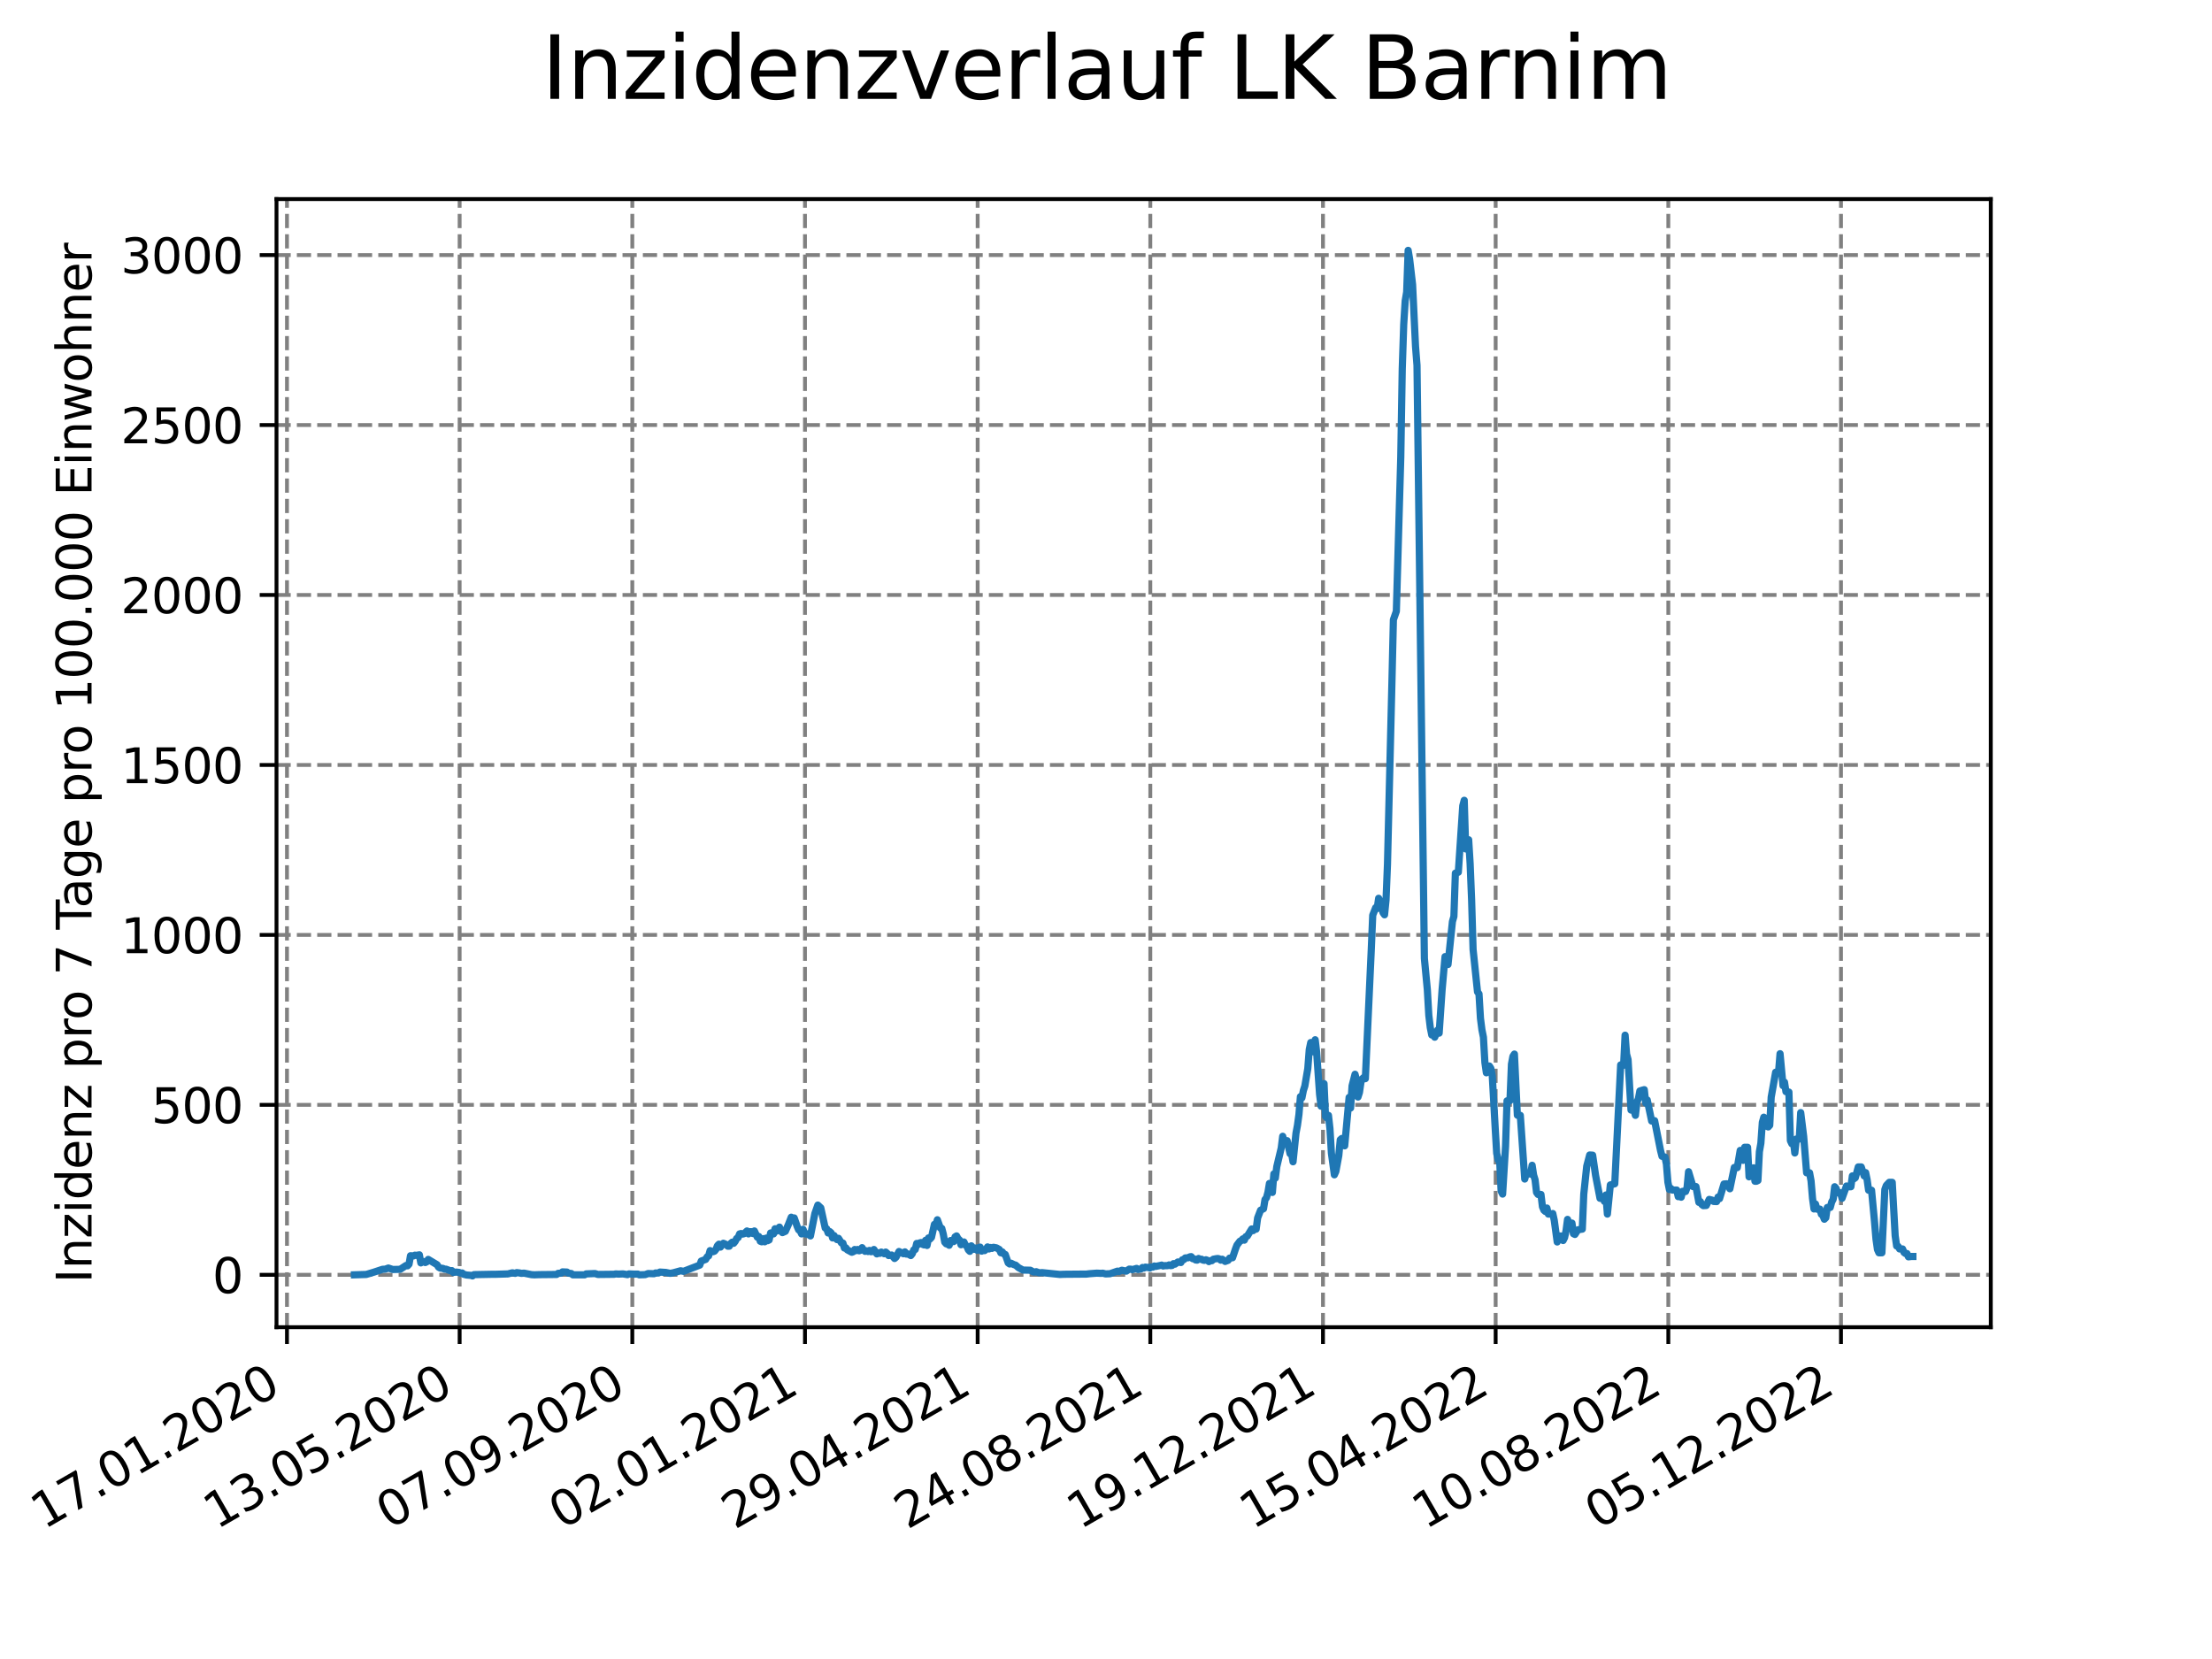 <?xml version="1.0" encoding="utf-8" standalone="no"?>
<!DOCTYPE svg PUBLIC "-//W3C//DTD SVG 1.1//EN"
  "http://www.w3.org/Graphics/SVG/1.1/DTD/svg11.dtd">
<svg xmlns:xlink="http://www.w3.org/1999/xlink" width="460.8pt" height="345.6pt" viewBox="0 0 460.8 345.6" xmlns="http://www.w3.org/2000/svg" version="1.1">
 <defs>
  <style type="text/css">*{stroke-linejoin: round; stroke-linecap: butt}</style>
 </defs>
 <g id="figure_1">
  <g id="patch_1">
   <path d="M 0 345.6 
L 460.8 345.6 
L 460.8 0 
L 0 0 
z
" style="fill: #ffffff"/>
  </g>
  <g id="axes_1">
   <g id="patch_2">
    <path d="M 57.6 276.48 
L 414.72 276.48 
L 414.72 41.472 
L 57.6 41.472 
z
" style="fill: #ffffff"/>
   </g>
   <g id="matplotlib.axis_1">
    <g id="xtick_1">
     <g id="line2d_1">
      <path d="M 59.78 276.48 
L 59.78 41.472 
" clip-path="url(#p4492b523bf)" style="fill: none; stroke-dasharray: 2.96,1.28; stroke-dashoffset: 0; stroke: #808080; stroke-width: 0.8"/>
     </g>
     <g id="line2d_2">
      <defs>
       <path id="m8440c1ed48" d="M 0 0 
L 0 3.5 
" style="stroke: #000000; stroke-width: 0.8"/>
      </defs>
      <g>
       <use xlink:href="#m8440c1ed48" x="59.78" y="276.48" style="stroke: #000000; stroke-width: 0.8"/>
      </g>
     </g>
     <g id="text_1">
      <!-- 17.01.2020 -->
      <g transform="translate(9.155 318.689) rotate(-30) scale(0.1 -0.1)">
       <defs>
        <path id="DejaVuSans-31" d="M 794 531 
L 1825 531 
L 1825 4091 
L 703 3866 
L 703 4441 
L 1819 4666 
L 2450 4666 
L 2450 531 
L 3481 531 
L 3481 0 
L 794 0 
L 794 531 
z
" transform="scale(0.016)"/>
        <path id="DejaVuSans-37" d="M 525 4666 
L 3525 4666 
L 3525 4397 
L 1831 0 
L 1172 0 
L 2766 4134 
L 525 4134 
L 525 4666 
z
" transform="scale(0.016)"/>
        <path id="DejaVuSans-2e" d="M 684 794 
L 1344 794 
L 1344 0 
L 684 0 
L 684 794 
z
" transform="scale(0.016)"/>
        <path id="DejaVuSans-30" d="M 2034 4250 
Q 1547 4250 1301 3770 
Q 1056 3291 1056 2328 
Q 1056 1369 1301 889 
Q 1547 409 2034 409 
Q 2525 409 2770 889 
Q 3016 1369 3016 2328 
Q 3016 3291 2770 3770 
Q 2525 4250 2034 4250 
z
M 2034 4750 
Q 2819 4750 3233 4129 
Q 3647 3509 3647 2328 
Q 3647 1150 3233 529 
Q 2819 -91 2034 -91 
Q 1250 -91 836 529 
Q 422 1150 422 2328 
Q 422 3509 836 4129 
Q 1250 4750 2034 4750 
z
" transform="scale(0.016)"/>
        <path id="DejaVuSans-32" d="M 1228 531 
L 3431 531 
L 3431 0 
L 469 0 
L 469 531 
Q 828 903 1448 1529 
Q 2069 2156 2228 2338 
Q 2531 2678 2651 2914 
Q 2772 3150 2772 3378 
Q 2772 3750 2511 3984 
Q 2250 4219 1831 4219 
Q 1534 4219 1204 4116 
Q 875 4013 500 3803 
L 500 4441 
Q 881 4594 1212 4672 
Q 1544 4750 1819 4750 
Q 2544 4750 2975 4387 
Q 3406 4025 3406 3419 
Q 3406 3131 3298 2873 
Q 3191 2616 2906 2266 
Q 2828 2175 2409 1742 
Q 1991 1309 1228 531 
z
" transform="scale(0.016)"/>
       </defs>
       <use xlink:href="#DejaVuSans-31"/>
       <use xlink:href="#DejaVuSans-37" x="63.623"/>
       <use xlink:href="#DejaVuSans-2e" x="127.246"/>
       <use xlink:href="#DejaVuSans-30" x="159.033"/>
       <use xlink:href="#DejaVuSans-31" x="222.656"/>
       <use xlink:href="#DejaVuSans-2e" x="286.279"/>
       <use xlink:href="#DejaVuSans-32" x="318.066"/>
       <use xlink:href="#DejaVuSans-30" x="381.689"/>
       <use xlink:href="#DejaVuSans-32" x="445.312"/>
       <use xlink:href="#DejaVuSans-30" x="508.936"/>
      </g>
     </g>
    </g>
    <g id="xtick_2">
     <g id="line2d_3">
      <path d="M 95.75 276.48 
L 95.75 41.472 
" clip-path="url(#p4492b523bf)" style="fill: none; stroke-dasharray: 2.96,1.28; stroke-dashoffset: 0; stroke: #808080; stroke-width: 0.8"/>
     </g>
     <g id="line2d_4">
      <g>
       <use xlink:href="#m8440c1ed48" x="95.75" y="276.48" style="stroke: #000000; stroke-width: 0.8"/>
      </g>
     </g>
     <g id="text_2">
      <!-- 13.05.2020 -->
      <g transform="translate(45.125 318.689) rotate(-30) scale(0.1 -0.1)">
       <defs>
        <path id="DejaVuSans-33" d="M 2597 2516 
Q 3050 2419 3304 2112 
Q 3559 1806 3559 1356 
Q 3559 666 3084 287 
Q 2609 -91 1734 -91 
Q 1441 -91 1130 -33 
Q 819 25 488 141 
L 488 750 
Q 750 597 1062 519 
Q 1375 441 1716 441 
Q 2309 441 2620 675 
Q 2931 909 2931 1356 
Q 2931 1769 2642 2001 
Q 2353 2234 1838 2234 
L 1294 2234 
L 1294 2753 
L 1863 2753 
Q 2328 2753 2575 2939 
Q 2822 3125 2822 3475 
Q 2822 3834 2567 4026 
Q 2313 4219 1838 4219 
Q 1578 4219 1281 4162 
Q 984 4106 628 3988 
L 628 4550 
Q 988 4650 1302 4700 
Q 1616 4750 1894 4750 
Q 2613 4750 3031 4423 
Q 3450 4097 3450 3541 
Q 3450 3153 3228 2886 
Q 3006 2619 2597 2516 
z
" transform="scale(0.016)"/>
        <path id="DejaVuSans-35" d="M 691 4666 
L 3169 4666 
L 3169 4134 
L 1269 4134 
L 1269 2991 
Q 1406 3038 1543 3061 
Q 1681 3084 1819 3084 
Q 2600 3084 3056 2656 
Q 3513 2228 3513 1497 
Q 3513 744 3044 326 
Q 2575 -91 1722 -91 
Q 1428 -91 1123 -41 
Q 819 9 494 109 
L 494 744 
Q 775 591 1075 516 
Q 1375 441 1709 441 
Q 2250 441 2565 725 
Q 2881 1009 2881 1497 
Q 2881 1984 2565 2268 
Q 2250 2553 1709 2553 
Q 1456 2553 1204 2497 
Q 953 2441 691 2322 
L 691 4666 
z
" transform="scale(0.016)"/>
       </defs>
       <use xlink:href="#DejaVuSans-31"/>
       <use xlink:href="#DejaVuSans-33" x="63.623"/>
       <use xlink:href="#DejaVuSans-2e" x="127.246"/>
       <use xlink:href="#DejaVuSans-30" x="159.033"/>
       <use xlink:href="#DejaVuSans-35" x="222.656"/>
       <use xlink:href="#DejaVuSans-2e" x="286.279"/>
       <use xlink:href="#DejaVuSans-32" x="318.066"/>
       <use xlink:href="#DejaVuSans-30" x="381.689"/>
       <use xlink:href="#DejaVuSans-32" x="445.312"/>
       <use xlink:href="#DejaVuSans-30" x="508.936"/>
      </g>
     </g>
    </g>
    <g id="xtick_3">
     <g id="line2d_5">
      <path d="M 131.721 276.48 
L 131.721 41.472 
" clip-path="url(#p4492b523bf)" style="fill: none; stroke-dasharray: 2.96,1.28; stroke-dashoffset: 0; stroke: #808080; stroke-width: 0.8"/>
     </g>
     <g id="line2d_6">
      <g>
       <use xlink:href="#m8440c1ed48" x="131.721" y="276.48" style="stroke: #000000; stroke-width: 0.8"/>
      </g>
     </g>
     <g id="text_3">
      <!-- 07.09.2020 -->
      <g transform="translate(81.096 318.689) rotate(-30) scale(0.1 -0.1)">
       <defs>
        <path id="DejaVuSans-39" d="M 703 97 
L 703 672 
Q 941 559 1184 500 
Q 1428 441 1663 441 
Q 2288 441 2617 861 
Q 2947 1281 2994 2138 
Q 2813 1869 2534 1725 
Q 2256 1581 1919 1581 
Q 1219 1581 811 2004 
Q 403 2428 403 3163 
Q 403 3881 828 4315 
Q 1253 4750 1959 4750 
Q 2769 4750 3195 4129 
Q 3622 3509 3622 2328 
Q 3622 1225 3098 567 
Q 2575 -91 1691 -91 
Q 1453 -91 1209 -44 
Q 966 3 703 97 
z
M 1959 2075 
Q 2384 2075 2632 2365 
Q 2881 2656 2881 3163 
Q 2881 3666 2632 3958 
Q 2384 4250 1959 4250 
Q 1534 4250 1286 3958 
Q 1038 3666 1038 3163 
Q 1038 2656 1286 2365 
Q 1534 2075 1959 2075 
z
" transform="scale(0.016)"/>
       </defs>
       <use xlink:href="#DejaVuSans-30"/>
       <use xlink:href="#DejaVuSans-37" x="63.623"/>
       <use xlink:href="#DejaVuSans-2e" x="127.246"/>
       <use xlink:href="#DejaVuSans-30" x="159.033"/>
       <use xlink:href="#DejaVuSans-39" x="222.656"/>
       <use xlink:href="#DejaVuSans-2e" x="286.279"/>
       <use xlink:href="#DejaVuSans-32" x="318.066"/>
       <use xlink:href="#DejaVuSans-30" x="381.689"/>
       <use xlink:href="#DejaVuSans-32" x="445.312"/>
       <use xlink:href="#DejaVuSans-30" x="508.936"/>
      </g>
     </g>
    </g>
    <g id="xtick_4">
     <g id="line2d_7">
      <path d="M 167.691 276.48 
L 167.691 41.472 
" clip-path="url(#p4492b523bf)" style="fill: none; stroke-dasharray: 2.96,1.28; stroke-dashoffset: 0; stroke: #808080; stroke-width: 0.8"/>
     </g>
     <g id="line2d_8">
      <g>
       <use xlink:href="#m8440c1ed48" x="167.691" y="276.48" style="stroke: #000000; stroke-width: 0.8"/>
      </g>
     </g>
     <g id="text_4">
      <!-- 02.01.2021 -->
      <g transform="translate(117.066 318.689) rotate(-30) scale(0.1 -0.1)">
       <use xlink:href="#DejaVuSans-30"/>
       <use xlink:href="#DejaVuSans-32" x="63.623"/>
       <use xlink:href="#DejaVuSans-2e" x="127.246"/>
       <use xlink:href="#DejaVuSans-30" x="159.033"/>
       <use xlink:href="#DejaVuSans-31" x="222.656"/>
       <use xlink:href="#DejaVuSans-2e" x="286.279"/>
       <use xlink:href="#DejaVuSans-32" x="318.066"/>
       <use xlink:href="#DejaVuSans-30" x="381.689"/>
       <use xlink:href="#DejaVuSans-32" x="445.312"/>
       <use xlink:href="#DejaVuSans-31" x="508.936"/>
      </g>
     </g>
    </g>
    <g id="xtick_5">
     <g id="line2d_9">
      <path d="M 203.661 276.48 
L 203.661 41.472 
" clip-path="url(#p4492b523bf)" style="fill: none; stroke-dasharray: 2.96,1.28; stroke-dashoffset: 0; stroke: #808080; stroke-width: 0.8"/>
     </g>
     <g id="line2d_10">
      <g>
       <use xlink:href="#m8440c1ed48" x="203.661" y="276.48" style="stroke: #000000; stroke-width: 0.8"/>
      </g>
     </g>
     <g id="text_5">
      <!-- 29.04.2021 -->
      <g transform="translate(153.036 318.689) rotate(-30) scale(0.1 -0.1)">
       <defs>
        <path id="DejaVuSans-34" d="M 2419 4116 
L 825 1625 
L 2419 1625 
L 2419 4116 
z
M 2253 4666 
L 3047 4666 
L 3047 1625 
L 3713 1625 
L 3713 1100 
L 3047 1100 
L 3047 0 
L 2419 0 
L 2419 1100 
L 313 1100 
L 313 1709 
L 2253 4666 
z
" transform="scale(0.016)"/>
       </defs>
       <use xlink:href="#DejaVuSans-32"/>
       <use xlink:href="#DejaVuSans-39" x="63.623"/>
       <use xlink:href="#DejaVuSans-2e" x="127.246"/>
       <use xlink:href="#DejaVuSans-30" x="159.033"/>
       <use xlink:href="#DejaVuSans-34" x="222.656"/>
       <use xlink:href="#DejaVuSans-2e" x="286.279"/>
       <use xlink:href="#DejaVuSans-32" x="318.066"/>
       <use xlink:href="#DejaVuSans-30" x="381.689"/>
       <use xlink:href="#DejaVuSans-32" x="445.312"/>
       <use xlink:href="#DejaVuSans-31" x="508.936"/>
      </g>
     </g>
    </g>
    <g id="xtick_6">
     <g id="line2d_11">
      <path d="M 239.631 276.48 
L 239.631 41.472 
" clip-path="url(#p4492b523bf)" style="fill: none; stroke-dasharray: 2.96,1.28; stroke-dashoffset: 0; stroke: #808080; stroke-width: 0.8"/>
     </g>
     <g id="line2d_12">
      <g>
       <use xlink:href="#m8440c1ed48" x="239.631" y="276.48" style="stroke: #000000; stroke-width: 0.8"/>
      </g>
     </g>
     <g id="text_6">
      <!-- 24.08.2021 -->
      <g transform="translate(189.006 318.689) rotate(-30) scale(0.1 -0.1)">
       <defs>
        <path id="DejaVuSans-38" d="M 2034 2216 
Q 1584 2216 1326 1975 
Q 1069 1734 1069 1313 
Q 1069 891 1326 650 
Q 1584 409 2034 409 
Q 2484 409 2743 651 
Q 3003 894 3003 1313 
Q 3003 1734 2745 1975 
Q 2488 2216 2034 2216 
z
M 1403 2484 
Q 997 2584 770 2862 
Q 544 3141 544 3541 
Q 544 4100 942 4425 
Q 1341 4750 2034 4750 
Q 2731 4750 3128 4425 
Q 3525 4100 3525 3541 
Q 3525 3141 3298 2862 
Q 3072 2584 2669 2484 
Q 3125 2378 3379 2068 
Q 3634 1759 3634 1313 
Q 3634 634 3220 271 
Q 2806 -91 2034 -91 
Q 1263 -91 848 271 
Q 434 634 434 1313 
Q 434 1759 690 2068 
Q 947 2378 1403 2484 
z
M 1172 3481 
Q 1172 3119 1398 2916 
Q 1625 2713 2034 2713 
Q 2441 2713 2670 2916 
Q 2900 3119 2900 3481 
Q 2900 3844 2670 4047 
Q 2441 4250 2034 4250 
Q 1625 4250 1398 4047 
Q 1172 3844 1172 3481 
z
" transform="scale(0.016)"/>
       </defs>
       <use xlink:href="#DejaVuSans-32"/>
       <use xlink:href="#DejaVuSans-34" x="63.623"/>
       <use xlink:href="#DejaVuSans-2e" x="127.246"/>
       <use xlink:href="#DejaVuSans-30" x="159.033"/>
       <use xlink:href="#DejaVuSans-38" x="222.656"/>
       <use xlink:href="#DejaVuSans-2e" x="286.279"/>
       <use xlink:href="#DejaVuSans-32" x="318.066"/>
       <use xlink:href="#DejaVuSans-30" x="381.689"/>
       <use xlink:href="#DejaVuSans-32" x="445.312"/>
       <use xlink:href="#DejaVuSans-31" x="508.936"/>
      </g>
     </g>
    </g>
    <g id="xtick_7">
     <g id="line2d_13">
      <path d="M 275.602 276.48 
L 275.602 41.472 
" clip-path="url(#p4492b523bf)" style="fill: none; stroke-dasharray: 2.96,1.28; stroke-dashoffset: 0; stroke: #808080; stroke-width: 0.8"/>
     </g>
     <g id="line2d_14">
      <g>
       <use xlink:href="#m8440c1ed48" x="275.602" y="276.48" style="stroke: #000000; stroke-width: 0.8"/>
      </g>
     </g>
     <g id="text_7">
      <!-- 19.12.2021 -->
      <g transform="translate(224.977 318.689) rotate(-30) scale(0.1 -0.1)">
       <use xlink:href="#DejaVuSans-31"/>
       <use xlink:href="#DejaVuSans-39" x="63.623"/>
       <use xlink:href="#DejaVuSans-2e" x="127.246"/>
       <use xlink:href="#DejaVuSans-31" x="159.033"/>
       <use xlink:href="#DejaVuSans-32" x="222.656"/>
       <use xlink:href="#DejaVuSans-2e" x="286.279"/>
       <use xlink:href="#DejaVuSans-32" x="318.066"/>
       <use xlink:href="#DejaVuSans-30" x="381.689"/>
       <use xlink:href="#DejaVuSans-32" x="445.312"/>
       <use xlink:href="#DejaVuSans-31" x="508.936"/>
      </g>
     </g>
    </g>
    <g id="xtick_8">
     <g id="line2d_15">
      <path d="M 311.572 276.48 
L 311.572 41.472 
" clip-path="url(#p4492b523bf)" style="fill: none; stroke-dasharray: 2.96,1.28; stroke-dashoffset: 0; stroke: #808080; stroke-width: 0.8"/>
     </g>
     <g id="line2d_16">
      <g>
       <use xlink:href="#m8440c1ed48" x="311.572" y="276.48" style="stroke: #000000; stroke-width: 0.8"/>
      </g>
     </g>
     <g id="text_8">
      <!-- 15.04.2022 -->
      <g transform="translate(260.947 318.689) rotate(-30) scale(0.1 -0.1)">
       <use xlink:href="#DejaVuSans-31"/>
       <use xlink:href="#DejaVuSans-35" x="63.623"/>
       <use xlink:href="#DejaVuSans-2e" x="127.246"/>
       <use xlink:href="#DejaVuSans-30" x="159.033"/>
       <use xlink:href="#DejaVuSans-34" x="222.656"/>
       <use xlink:href="#DejaVuSans-2e" x="286.279"/>
       <use xlink:href="#DejaVuSans-32" x="318.066"/>
       <use xlink:href="#DejaVuSans-30" x="381.689"/>
       <use xlink:href="#DejaVuSans-32" x="445.312"/>
       <use xlink:href="#DejaVuSans-32" x="508.936"/>
      </g>
     </g>
    </g>
    <g id="xtick_9">
     <g id="line2d_17">
      <path d="M 347.542 276.48 
L 347.542 41.472 
" clip-path="url(#p4492b523bf)" style="fill: none; stroke-dasharray: 2.96,1.28; stroke-dashoffset: 0; stroke: #808080; stroke-width: 0.8"/>
     </g>
     <g id="line2d_18">
      <g>
       <use xlink:href="#m8440c1ed48" x="347.542" y="276.48" style="stroke: #000000; stroke-width: 0.8"/>
      </g>
     </g>
     <g id="text_9">
      <!-- 10.08.2022 -->
      <g transform="translate(296.917 318.689) rotate(-30) scale(0.1 -0.1)">
       <use xlink:href="#DejaVuSans-31"/>
       <use xlink:href="#DejaVuSans-30" x="63.623"/>
       <use xlink:href="#DejaVuSans-2e" x="127.246"/>
       <use xlink:href="#DejaVuSans-30" x="159.033"/>
       <use xlink:href="#DejaVuSans-38" x="222.656"/>
       <use xlink:href="#DejaVuSans-2e" x="286.279"/>
       <use xlink:href="#DejaVuSans-32" x="318.066"/>
       <use xlink:href="#DejaVuSans-30" x="381.689"/>
       <use xlink:href="#DejaVuSans-32" x="445.312"/>
       <use xlink:href="#DejaVuSans-32" x="508.936"/>
      </g>
     </g>
    </g>
    <g id="xtick_10">
     <g id="line2d_19">
      <path d="M 383.512 276.48 
L 383.512 41.472 
" clip-path="url(#p4492b523bf)" style="fill: none; stroke-dasharray: 2.96,1.28; stroke-dashoffset: 0; stroke: #808080; stroke-width: 0.8"/>
     </g>
     <g id="line2d_20">
      <g>
       <use xlink:href="#m8440c1ed48" x="383.512" y="276.48" style="stroke: #000000; stroke-width: 0.8"/>
      </g>
     </g>
     <g id="text_10">
      <!-- 05.12.2022 -->
      <g transform="translate(332.887 318.689) rotate(-30) scale(0.1 -0.1)">
       <use xlink:href="#DejaVuSans-30"/>
       <use xlink:href="#DejaVuSans-35" x="63.623"/>
       <use xlink:href="#DejaVuSans-2e" x="127.246"/>
       <use xlink:href="#DejaVuSans-31" x="159.033"/>
       <use xlink:href="#DejaVuSans-32" x="222.656"/>
       <use xlink:href="#DejaVuSans-2e" x="286.279"/>
       <use xlink:href="#DejaVuSans-32" x="318.066"/>
       <use xlink:href="#DejaVuSans-30" x="381.689"/>
       <use xlink:href="#DejaVuSans-32" x="445.312"/>
       <use xlink:href="#DejaVuSans-32" x="508.936"/>
      </g>
     </g>
    </g>
   </g>
   <g id="matplotlib.axis_2">
    <g id="ytick_1">
     <g id="line2d_21">
      <path d="M 57.6 265.568 
L 414.72 265.568 
" clip-path="url(#p4492b523bf)" style="fill: none; stroke-dasharray: 2.96,1.28; stroke-dashoffset: 0; stroke: #808080; stroke-width: 0.8"/>
     </g>
     <g id="line2d_22">
      <defs>
       <path id="m05ff95439f" d="M 0 0 
L -3.5 0 
" style="stroke: #000000; stroke-width: 0.8"/>
      </defs>
      <g>
       <use xlink:href="#m05ff95439f" x="57.6" y="265.568" style="stroke: #000000; stroke-width: 0.8"/>
      </g>
     </g>
     <g id="text_11">
      <!-- 0 -->
      <g transform="translate(44.237 269.368) scale(0.1 -0.1)">
       <use xlink:href="#DejaVuSans-30"/>
      </g>
     </g>
    </g>
    <g id="ytick_2">
     <g id="line2d_23">
      <path d="M 57.6 230.163 
L 414.72 230.163 
" clip-path="url(#p4492b523bf)" style="fill: none; stroke-dasharray: 2.96,1.28; stroke-dashoffset: 0; stroke: #808080; stroke-width: 0.8"/>
     </g>
     <g id="line2d_24">
      <g>
       <use xlink:href="#m05ff95439f" x="57.6" y="230.163" style="stroke: #000000; stroke-width: 0.8"/>
      </g>
     </g>
     <g id="text_12">
      <!-- 500 -->
      <g transform="translate(31.512 233.962) scale(0.1 -0.1)">
       <use xlink:href="#DejaVuSans-35"/>
       <use xlink:href="#DejaVuSans-30" x="63.623"/>
       <use xlink:href="#DejaVuSans-30" x="127.246"/>
      </g>
     </g>
    </g>
    <g id="ytick_3">
     <g id="line2d_25">
      <path d="M 57.6 194.758 
L 414.72 194.758 
" clip-path="url(#p4492b523bf)" style="fill: none; stroke-dasharray: 2.96,1.28; stroke-dashoffset: 0; stroke: #808080; stroke-width: 0.8"/>
     </g>
     <g id="line2d_26">
      <g>
       <use xlink:href="#m05ff95439f" x="57.6" y="194.758" style="stroke: #000000; stroke-width: 0.8"/>
      </g>
     </g>
     <g id="text_13">
      <!-- 1000 -->
      <g transform="translate(25.15 198.557) scale(0.1 -0.1)">
       <use xlink:href="#DejaVuSans-31"/>
       <use xlink:href="#DejaVuSans-30" x="63.623"/>
       <use xlink:href="#DejaVuSans-30" x="127.246"/>
       <use xlink:href="#DejaVuSans-30" x="190.869"/>
      </g>
     </g>
    </g>
    <g id="ytick_4">
     <g id="line2d_27">
      <path d="M 57.6 159.352 
L 414.72 159.352 
" clip-path="url(#p4492b523bf)" style="fill: none; stroke-dasharray: 2.96,1.28; stroke-dashoffset: 0; stroke: #808080; stroke-width: 0.8"/>
     </g>
     <g id="line2d_28">
      <g>
       <use xlink:href="#m05ff95439f" x="57.6" y="159.352" style="stroke: #000000; stroke-width: 0.8"/>
      </g>
     </g>
     <g id="text_14">
      <!-- 1500 -->
      <g transform="translate(25.15 163.151) scale(0.1 -0.1)">
       <use xlink:href="#DejaVuSans-31"/>
       <use xlink:href="#DejaVuSans-35" x="63.623"/>
       <use xlink:href="#DejaVuSans-30" x="127.246"/>
       <use xlink:href="#DejaVuSans-30" x="190.869"/>
      </g>
     </g>
    </g>
    <g id="ytick_5">
     <g id="line2d_29">
      <path d="M 57.6 123.947 
L 414.72 123.947 
" clip-path="url(#p4492b523bf)" style="fill: none; stroke-dasharray: 2.96,1.28; stroke-dashoffset: 0; stroke: #808080; stroke-width: 0.8"/>
     </g>
     <g id="line2d_30">
      <g>
       <use xlink:href="#m05ff95439f" x="57.6" y="123.947" style="stroke: #000000; stroke-width: 0.8"/>
      </g>
     </g>
     <g id="text_15">
      <!-- 2000 -->
      <g transform="translate(25.15 127.746) scale(0.1 -0.1)">
       <use xlink:href="#DejaVuSans-32"/>
       <use xlink:href="#DejaVuSans-30" x="63.623"/>
       <use xlink:href="#DejaVuSans-30" x="127.246"/>
       <use xlink:href="#DejaVuSans-30" x="190.869"/>
      </g>
     </g>
    </g>
    <g id="ytick_6">
     <g id="line2d_31">
      <path d="M 57.6 88.541 
L 414.72 88.541 
" clip-path="url(#p4492b523bf)" style="fill: none; stroke-dasharray: 2.96,1.28; stroke-dashoffset: 0; stroke: #808080; stroke-width: 0.8"/>
     </g>
     <g id="line2d_32">
      <g>
       <use xlink:href="#m05ff95439f" x="57.6" y="88.541" style="stroke: #000000; stroke-width: 0.8"/>
      </g>
     </g>
     <g id="text_16">
      <!-- 2500 -->
      <g transform="translate(25.15 92.34) scale(0.1 -0.1)">
       <use xlink:href="#DejaVuSans-32"/>
       <use xlink:href="#DejaVuSans-35" x="63.623"/>
       <use xlink:href="#DejaVuSans-30" x="127.246"/>
       <use xlink:href="#DejaVuSans-30" x="190.869"/>
      </g>
     </g>
    </g>
    <g id="ytick_7">
     <g id="line2d_33">
      <path d="M 57.6 53.136 
L 414.72 53.136 
" clip-path="url(#p4492b523bf)" style="fill: none; stroke-dasharray: 2.96,1.28; stroke-dashoffset: 0; stroke: #808080; stroke-width: 0.8"/>
     </g>
     <g id="line2d_34">
      <g>
       <use xlink:href="#m05ff95439f" x="57.6" y="53.136" style="stroke: #000000; stroke-width: 0.8"/>
      </g>
     </g>
     <g id="text_17">
      <!-- 3000 -->
      <g transform="translate(25.15 56.935) scale(0.1 -0.1)">
       <use xlink:href="#DejaVuSans-33"/>
       <use xlink:href="#DejaVuSans-30" x="63.623"/>
       <use xlink:href="#DejaVuSans-30" x="127.246"/>
       <use xlink:href="#DejaVuSans-30" x="190.869"/>
      </g>
     </g>
    </g>
    <g id="text_18">
     <!-- Inzidenz pro 7 Tage pro 100.000 Einwohner -->
     <g transform="translate(19.07 267.301) rotate(-90) scale(0.1 -0.1)">
      <defs>
       <path id="DejaVuSans-49" d="M 628 4666 
L 1259 4666 
L 1259 0 
L 628 0 
L 628 4666 
z
" transform="scale(0.016)"/>
       <path id="DejaVuSans-6e" d="M 3513 2113 
L 3513 0 
L 2938 0 
L 2938 2094 
Q 2938 2591 2744 2837 
Q 2550 3084 2163 3084 
Q 1697 3084 1428 2787 
Q 1159 2491 1159 1978 
L 1159 0 
L 581 0 
L 581 3500 
L 1159 3500 
L 1159 2956 
Q 1366 3272 1645 3428 
Q 1925 3584 2291 3584 
Q 2894 3584 3203 3211 
Q 3513 2838 3513 2113 
z
" transform="scale(0.016)"/>
       <path id="DejaVuSans-7a" d="M 353 3500 
L 3084 3500 
L 3084 2975 
L 922 459 
L 3084 459 
L 3084 0 
L 275 0 
L 275 525 
L 2438 3041 
L 353 3041 
L 353 3500 
z
" transform="scale(0.016)"/>
       <path id="DejaVuSans-69" d="M 603 3500 
L 1178 3500 
L 1178 0 
L 603 0 
L 603 3500 
z
M 603 4863 
L 1178 4863 
L 1178 4134 
L 603 4134 
L 603 4863 
z
" transform="scale(0.016)"/>
       <path id="DejaVuSans-64" d="M 2906 2969 
L 2906 4863 
L 3481 4863 
L 3481 0 
L 2906 0 
L 2906 525 
Q 2725 213 2448 61 
Q 2172 -91 1784 -91 
Q 1150 -91 751 415 
Q 353 922 353 1747 
Q 353 2572 751 3078 
Q 1150 3584 1784 3584 
Q 2172 3584 2448 3432 
Q 2725 3281 2906 2969 
z
M 947 1747 
Q 947 1113 1208 752 
Q 1469 391 1925 391 
Q 2381 391 2643 752 
Q 2906 1113 2906 1747 
Q 2906 2381 2643 2742 
Q 2381 3103 1925 3103 
Q 1469 3103 1208 2742 
Q 947 2381 947 1747 
z
" transform="scale(0.016)"/>
       <path id="DejaVuSans-65" d="M 3597 1894 
L 3597 1613 
L 953 1613 
Q 991 1019 1311 708 
Q 1631 397 2203 397 
Q 2534 397 2845 478 
Q 3156 559 3463 722 
L 3463 178 
Q 3153 47 2828 -22 
Q 2503 -91 2169 -91 
Q 1331 -91 842 396 
Q 353 884 353 1716 
Q 353 2575 817 3079 
Q 1281 3584 2069 3584 
Q 2775 3584 3186 3129 
Q 3597 2675 3597 1894 
z
M 3022 2063 
Q 3016 2534 2758 2815 
Q 2500 3097 2075 3097 
Q 1594 3097 1305 2825 
Q 1016 2553 972 2059 
L 3022 2063 
z
" transform="scale(0.016)"/>
       <path id="DejaVuSans-20" transform="scale(0.016)"/>
       <path id="DejaVuSans-70" d="M 1159 525 
L 1159 -1331 
L 581 -1331 
L 581 3500 
L 1159 3500 
L 1159 2969 
Q 1341 3281 1617 3432 
Q 1894 3584 2278 3584 
Q 2916 3584 3314 3078 
Q 3713 2572 3713 1747 
Q 3713 922 3314 415 
Q 2916 -91 2278 -91 
Q 1894 -91 1617 61 
Q 1341 213 1159 525 
z
M 3116 1747 
Q 3116 2381 2855 2742 
Q 2594 3103 2138 3103 
Q 1681 3103 1420 2742 
Q 1159 2381 1159 1747 
Q 1159 1113 1420 752 
Q 1681 391 2138 391 
Q 2594 391 2855 752 
Q 3116 1113 3116 1747 
z
" transform="scale(0.016)"/>
       <path id="DejaVuSans-72" d="M 2631 2963 
Q 2534 3019 2420 3045 
Q 2306 3072 2169 3072 
Q 1681 3072 1420 2755 
Q 1159 2438 1159 1844 
L 1159 0 
L 581 0 
L 581 3500 
L 1159 3500 
L 1159 2956 
Q 1341 3275 1631 3429 
Q 1922 3584 2338 3584 
Q 2397 3584 2469 3576 
Q 2541 3569 2628 3553 
L 2631 2963 
z
" transform="scale(0.016)"/>
       <path id="DejaVuSans-6f" d="M 1959 3097 
Q 1497 3097 1228 2736 
Q 959 2375 959 1747 
Q 959 1119 1226 758 
Q 1494 397 1959 397 
Q 2419 397 2687 759 
Q 2956 1122 2956 1747 
Q 2956 2369 2687 2733 
Q 2419 3097 1959 3097 
z
M 1959 3584 
Q 2709 3584 3137 3096 
Q 3566 2609 3566 1747 
Q 3566 888 3137 398 
Q 2709 -91 1959 -91 
Q 1206 -91 779 398 
Q 353 888 353 1747 
Q 353 2609 779 3096 
Q 1206 3584 1959 3584 
z
" transform="scale(0.016)"/>
       <path id="DejaVuSans-54" d="M -19 4666 
L 3928 4666 
L 3928 4134 
L 2272 4134 
L 2272 0 
L 1638 0 
L 1638 4134 
L -19 4134 
L -19 4666 
z
" transform="scale(0.016)"/>
       <path id="DejaVuSans-61" d="M 2194 1759 
Q 1497 1759 1228 1600 
Q 959 1441 959 1056 
Q 959 750 1161 570 
Q 1363 391 1709 391 
Q 2188 391 2477 730 
Q 2766 1069 2766 1631 
L 2766 1759 
L 2194 1759 
z
M 3341 1997 
L 3341 0 
L 2766 0 
L 2766 531 
Q 2569 213 2275 61 
Q 1981 -91 1556 -91 
Q 1019 -91 701 211 
Q 384 513 384 1019 
Q 384 1609 779 1909 
Q 1175 2209 1959 2209 
L 2766 2209 
L 2766 2266 
Q 2766 2663 2505 2880 
Q 2244 3097 1772 3097 
Q 1472 3097 1187 3025 
Q 903 2953 641 2809 
L 641 3341 
Q 956 3463 1253 3523 
Q 1550 3584 1831 3584 
Q 2591 3584 2966 3190 
Q 3341 2797 3341 1997 
z
" transform="scale(0.016)"/>
       <path id="DejaVuSans-67" d="M 2906 1791 
Q 2906 2416 2648 2759 
Q 2391 3103 1925 3103 
Q 1463 3103 1205 2759 
Q 947 2416 947 1791 
Q 947 1169 1205 825 
Q 1463 481 1925 481 
Q 2391 481 2648 825 
Q 2906 1169 2906 1791 
z
M 3481 434 
Q 3481 -459 3084 -895 
Q 2688 -1331 1869 -1331 
Q 1566 -1331 1297 -1286 
Q 1028 -1241 775 -1147 
L 775 -588 
Q 1028 -725 1275 -790 
Q 1522 -856 1778 -856 
Q 2344 -856 2625 -561 
Q 2906 -266 2906 331 
L 2906 616 
Q 2728 306 2450 153 
Q 2172 0 1784 0 
Q 1141 0 747 490 
Q 353 981 353 1791 
Q 353 2603 747 3093 
Q 1141 3584 1784 3584 
Q 2172 3584 2450 3431 
Q 2728 3278 2906 2969 
L 2906 3500 
L 3481 3500 
L 3481 434 
z
" transform="scale(0.016)"/>
       <path id="DejaVuSans-45" d="M 628 4666 
L 3578 4666 
L 3578 4134 
L 1259 4134 
L 1259 2753 
L 3481 2753 
L 3481 2222 
L 1259 2222 
L 1259 531 
L 3634 531 
L 3634 0 
L 628 0 
L 628 4666 
z
" transform="scale(0.016)"/>
       <path id="DejaVuSans-77" d="M 269 3500 
L 844 3500 
L 1563 769 
L 2278 3500 
L 2956 3500 
L 3675 769 
L 4391 3500 
L 4966 3500 
L 4050 0 
L 3372 0 
L 2619 2869 
L 1863 0 
L 1184 0 
L 269 3500 
z
" transform="scale(0.016)"/>
       <path id="DejaVuSans-68" d="M 3513 2113 
L 3513 0 
L 2938 0 
L 2938 2094 
Q 2938 2591 2744 2837 
Q 2550 3084 2163 3084 
Q 1697 3084 1428 2787 
Q 1159 2491 1159 1978 
L 1159 0 
L 581 0 
L 581 4863 
L 1159 4863 
L 1159 2956 
Q 1366 3272 1645 3428 
Q 1925 3584 2291 3584 
Q 2894 3584 3203 3211 
Q 3513 2838 3513 2113 
z
" transform="scale(0.016)"/>
      </defs>
      <use xlink:href="#DejaVuSans-49"/>
      <use xlink:href="#DejaVuSans-6e" x="29.492"/>
      <use xlink:href="#DejaVuSans-7a" x="92.871"/>
      <use xlink:href="#DejaVuSans-69" x="145.361"/>
      <use xlink:href="#DejaVuSans-64" x="173.145"/>
      <use xlink:href="#DejaVuSans-65" x="236.621"/>
      <use xlink:href="#DejaVuSans-6e" x="298.145"/>
      <use xlink:href="#DejaVuSans-7a" x="361.523"/>
      <use xlink:href="#DejaVuSans-20" x="414.014"/>
      <use xlink:href="#DejaVuSans-70" x="445.801"/>
      <use xlink:href="#DejaVuSans-72" x="509.277"/>
      <use xlink:href="#DejaVuSans-6f" x="548.141"/>
      <use xlink:href="#DejaVuSans-20" x="609.322"/>
      <use xlink:href="#DejaVuSans-37" x="641.109"/>
      <use xlink:href="#DejaVuSans-20" x="704.732"/>
      <use xlink:href="#DejaVuSans-54" x="736.52"/>
      <use xlink:href="#DejaVuSans-61" x="781.104"/>
      <use xlink:href="#DejaVuSans-67" x="842.383"/>
      <use xlink:href="#DejaVuSans-65" x="905.859"/>
      <use xlink:href="#DejaVuSans-20" x="967.383"/>
      <use xlink:href="#DejaVuSans-70" x="999.17"/>
      <use xlink:href="#DejaVuSans-72" x="1062.646"/>
      <use xlink:href="#DejaVuSans-6f" x="1101.51"/>
      <use xlink:href="#DejaVuSans-20" x="1162.691"/>
      <use xlink:href="#DejaVuSans-31" x="1194.479"/>
      <use xlink:href="#DejaVuSans-30" x="1258.102"/>
      <use xlink:href="#DejaVuSans-30" x="1321.725"/>
      <use xlink:href="#DejaVuSans-2e" x="1385.348"/>
      <use xlink:href="#DejaVuSans-30" x="1417.135"/>
      <use xlink:href="#DejaVuSans-30" x="1480.758"/>
      <use xlink:href="#DejaVuSans-30" x="1544.381"/>
      <use xlink:href="#DejaVuSans-20" x="1608.004"/>
      <use xlink:href="#DejaVuSans-45" x="1639.791"/>
      <use xlink:href="#DejaVuSans-69" x="1702.975"/>
      <use xlink:href="#DejaVuSans-6e" x="1730.758"/>
      <use xlink:href="#DejaVuSans-77" x="1794.137"/>
      <use xlink:href="#DejaVuSans-6f" x="1875.924"/>
      <use xlink:href="#DejaVuSans-68" x="1937.105"/>
      <use xlink:href="#DejaVuSans-6e" x="2000.484"/>
      <use xlink:href="#DejaVuSans-65" x="2063.863"/>
      <use xlink:href="#DejaVuSans-72" x="2125.387"/>
     </g>
    </g>
   </g>
   <g id="line2d_35">
    <path d="M 73.833 265.568 
L 76.292 265.492 
L 77.829 265.033 
L 79.674 264.422 
L 80.289 264.383 
L 80.904 264.154 
L 81.826 264.46 
L 83.363 264.422 
L 84.593 263.619 
L 84.9 263.695 
L 85.208 263.351 
L 85.515 261.593 
L 86.13 261.631 
L 86.438 261.478 
L 86.745 261.517 
L 87.36 261.402 
L 87.667 263.084 
L 87.975 262.854 
L 88.282 262.816 
L 88.59 263.007 
L 88.897 262.854 
L 89.205 262.358 
L 91.049 263.466 
L 91.357 263.963 
L 91.664 264.154 
L 92.279 264.231 
L 92.586 264.383 
L 92.894 264.383 
L 93.816 264.727 
L 94.124 264.689 
L 94.431 265.072 
L 95.046 264.995 
L 95.661 265.072 
L 95.968 265.224 
L 96.276 265.186 
L 96.583 265.454 
L 97.198 265.607 
L 98.12 265.683 
L 98.428 265.798 
L 98.735 265.53 
L 102.732 265.454 
L 103.347 265.454 
L 105.806 265.377 
L 106.729 265.148 
L 107.343 265.263 
L 107.651 265.11 
L 108.266 265.186 
L 108.573 265.263 
L 109.188 265.224 
L 110.725 265.53 
L 111.34 265.568 
L 112.262 265.53 
L 115.952 265.492 
L 116.259 265.263 
L 116.874 265.224 
L 117.181 264.957 
L 118.104 264.995 
L 118.411 265.224 
L 119.026 265.301 
L 119.334 265.568 
L 121.793 265.568 
L 122.1 265.377 
L 123.023 265.339 
L 123.945 265.301 
L 124.56 265.492 
L 127.942 265.454 
L 128.249 265.377 
L 128.864 265.416 
L 129.786 265.377 
L 130.709 265.53 
L 131.016 265.377 
L 131.939 265.416 
L 132.861 265.416 
L 133.168 265.568 
L 134.398 265.53 
L 135.013 265.301 
L 136.243 265.339 
L 136.55 265.186 
L 137.165 265.186 
L 137.472 264.995 
L 138.702 265.072 
L 139.624 265.263 
L 140.239 265.148 
L 141.777 264.727 
L 142.391 264.842 
L 145.773 263.543 
L 146.081 262.702 
L 147.003 262.358 
L 147.31 261.822 
L 147.618 261.631 
L 147.925 260.523 
L 148.233 260.714 
L 148.54 260.752 
L 148.848 260.637 
L 149.155 260.255 
L 149.462 259.491 
L 149.77 259.185 
L 150.077 259.796 
L 150.692 258.994 
L 151.307 259.261 
L 151.615 259.605 
L 151.922 259.605 
L 152.229 259.032 
L 152.537 258.764 
L 152.844 258.994 
L 153.152 258.611 
L 153.459 258 
L 153.767 257.809 
L 154.074 257.044 
L 154.381 256.968 
L 154.689 257.082 
L 154.996 257.006 
L 155.611 256.433 
L 155.919 257.044 
L 156.226 256.585 
L 156.534 256.585 
L 156.841 256.968 
L 157.148 256.433 
L 157.763 257.732 
L 158.071 257.579 
L 158.378 258.573 
L 158.686 258.688 
L 158.993 258.038 
L 159.3 258.688 
L 159.608 257.923 
L 159.915 258.458 
L 160.223 258.306 
L 160.53 256.853 
L 160.838 256.815 
L 161.145 257.044 
L 161.453 255.974 
L 161.76 256.471 
L 162.067 255.936 
L 162.375 255.63 
L 162.682 256.471 
L 162.99 256.777 
L 163.605 256.509 
L 164.22 255.133 
L 164.834 253.566 
L 165.142 254.215 
L 165.449 253.718 
L 166.064 255.477 
L 166.372 256.203 
L 166.679 256.394 
L 166.986 257.044 
L 167.294 256.088 
L 167.601 256.968 
L 167.909 257.082 
L 168.216 257.044 
L 168.831 257.465 
L 169.753 252.801 
L 170.368 251.043 
L 170.983 251.616 
L 171.905 255.821 
L 172.213 255.974 
L 172.52 256.853 
L 172.828 256.547 
L 173.135 256.815 
L 173.443 257.885 
L 173.75 257.388 
L 174.058 257.923 
L 174.365 258.229 
L 174.672 257.962 
L 175.287 258.917 
L 175.595 258.955 
L 175.902 259.988 
L 176.21 259.949 
L 176.517 260.37 
L 177.439 260.867 
L 177.747 260.752 
L 178.054 260.293 
L 178.362 260.523 
L 178.669 260.293 
L 178.977 260.561 
L 179.284 260.446 
L 179.591 259.911 
L 179.899 260.408 
L 180.206 260.676 
L 180.514 260.561 
L 180.821 260.714 
L 181.129 260.484 
L 181.436 260.752 
L 181.743 260.714 
L 182.051 260.293 
L 182.666 261.211 
L 182.973 260.981 
L 183.281 261.096 
L 183.588 260.828 
L 184.203 261.173 
L 184.51 260.828 
L 184.818 261.096 
L 185.125 261.555 
L 185.74 261.44 
L 186.355 262.166 
L 186.662 261.899 
L 187.277 260.714 
L 188.2 261.173 
L 188.507 260.79 
L 188.815 261.249 
L 189.122 261.211 
L 189.737 261.555 
L 190.044 261.173 
L 190.352 260.37 
L 190.659 260.293 
L 190.967 259.032 
L 191.274 259.261 
L 191.581 258.917 
L 191.889 258.841 
L 192.196 259.223 
L 192.504 259.338 
L 192.811 258.382 
L 193.119 259.452 
L 193.426 257.885 
L 193.734 258.114 
L 194.041 257.77 
L 194.656 255.056 
L 194.963 255.171 
L 195.271 254.101 
L 195.886 255.821 
L 196.193 255.897 
L 196.5 257.082 
L 196.808 258.764 
L 197.115 259.108 
L 197.423 259.185 
L 197.73 259.414 
L 198.038 258.42 
L 198.653 258.65 
L 198.96 257.656 
L 199.267 257.465 
L 199.575 258.038 
L 199.882 258.306 
L 200.19 259.299 
L 200.497 258.917 
L 200.805 258.726 
L 201.112 259.376 
L 201.42 259.605 
L 201.727 260.37 
L 202.034 260.676 
L 202.342 259.529 
L 202.957 260.255 
L 203.264 259.988 
L 203.572 260.446 
L 203.879 259.911 
L 204.186 259.796 
L 204.494 260.637 
L 204.801 260.484 
L 205.109 260.523 
L 205.416 260.255 
L 205.724 259.758 
L 206.031 260.179 
L 206.339 259.873 
L 206.646 260.064 
L 206.953 259.835 
L 207.568 259.949 
L 208.183 260.293 
L 208.491 260.981 
L 208.798 260.79 
L 209.105 261.211 
L 209.413 261.325 
L 210.028 263.084 
L 210.335 263.313 
L 210.643 263.16 
L 211.258 263.466 
L 211.565 263.543 
L 212.18 264.078 
L 213.102 264.575 
L 214.639 264.613 
L 215.254 264.957 
L 215.562 264.995 
L 215.869 264.919 
L 216.484 265.148 
L 217.099 265.11 
L 220.788 265.492 
L 221.71 265.454 
L 226.322 265.416 
L 226.937 265.339 
L 228.474 265.224 
L 229.396 265.263 
L 229.704 265.224 
L 230.319 265.377 
L 231.241 265.339 
L 232.778 264.804 
L 233.086 264.88 
L 233.7 264.613 
L 234.623 264.804 
L 235.238 264.383 
L 235.545 264.383 
L 235.853 264.498 
L 236.775 264.231 
L 237.082 264.46 
L 237.697 264.345 
L 238.005 264.039 
L 238.312 264.154 
L 238.62 263.963 
L 238.927 264.039 
L 239.234 264.001 
L 239.542 264.154 
L 239.849 263.925 
L 240.157 263.963 
L 240.464 263.734 
L 240.772 263.81 
L 241.694 263.619 
L 242.001 263.543 
L 242.309 263.734 
L 242.616 263.657 
L 243.231 263.657 
L 243.539 263.504 
L 243.846 263.657 
L 244.153 263.619 
L 244.461 263.237 
L 244.768 263.351 
L 245.383 262.893 
L 245.998 263.007 
L 246.305 262.434 
L 246.613 262.396 
L 246.92 262.052 
L 247.535 262.013 
L 247.843 261.822 
L 248.15 261.784 
L 248.458 262.205 
L 248.765 262.243 
L 249.072 262.472 
L 249.38 262.51 
L 249.687 262.166 
L 249.995 262.319 
L 250.302 262.319 
L 250.61 262.51 
L 250.917 262.549 
L 251.224 262.434 
L 251.532 262.549 
L 251.839 262.816 
L 252.147 262.625 
L 252.454 262.625 
L 252.762 262.319 
L 253.377 262.205 
L 253.684 262.166 
L 253.991 262.243 
L 254.299 262.51 
L 254.606 262.319 
L 255.221 262.778 
L 255.836 262.549 
L 256.143 262.09 
L 256.758 262.013 
L 257.373 260.179 
L 257.681 259.376 
L 258.296 258.573 
L 258.603 258.42 
L 258.91 258.076 
L 259.218 258.344 
L 259.525 257.618 
L 259.833 257.503 
L 260.755 256.012 
L 261.062 256.356 
L 261.37 255.936 
L 261.677 256.05 
L 261.985 253.718 
L 262.6 252.113 
L 263.215 251.807 
L 263.522 249.896 
L 263.829 249.514 
L 264.137 248.367 
L 264.444 246.532 
L 264.752 247.793 
L 265.059 248.405 
L 265.367 244.544 
L 265.674 245.424 
L 265.981 243.015 
L 266.904 239.154 
L 267.211 236.708 
L 267.519 237.817 
L 267.826 237.778 
L 268.134 237.625 
L 268.748 240.339 
L 269.056 240.301 
L 269.363 242.021 
L 269.978 236.058 
L 270.286 234.414 
L 270.593 232.159 
L 270.9 228.451 
L 271.208 228.719 
L 271.515 227.19 
L 271.823 226.234 
L 272.438 222.603 
L 272.745 218.627 
L 273.053 217.175 
L 273.36 217.825 
L 273.667 219.124 
L 273.975 216.601 
L 274.282 219.201 
L 274.897 227.993 
L 275.205 230.439 
L 275.82 225.737 
L 276.127 232.58 
L 276.434 232.885 
L 276.742 232.35 
L 277.049 235.103 
L 277.357 240.225 
L 277.972 244.735 
L 278.279 244.047 
L 278.894 240.722 
L 279.201 237.434 
L 279.509 237.167 
L 279.816 237.358 
L 280.124 238.696 
L 281.046 228.604 
L 281.353 230.821 
L 281.661 226.196 
L 282.276 223.788 
L 282.583 224.935 
L 282.891 228.528 
L 283.198 227.572 
L 283.505 225.47 
L 283.813 224.705 
L 284.12 224.438 
L 284.428 224.705 
L 285.043 211.25 
L 285.658 197.909 
L 285.965 190.646 
L 286.58 189.079 
L 286.887 189.27 
L 287.195 187.129 
L 287.502 187.856 
L 288.117 190.149 
L 288.424 190.57 
L 288.732 187.512 
L 289.039 180.019 
L 289.962 142.176 
L 290.269 129.103 
L 290.884 127.344 
L 291.806 95.273 
L 292.114 76.848 
L 292.421 67.597 
L 292.729 62.666 
L 293.036 60.831 
L 293.343 52.154 
L 293.651 53.989 
L 294.266 59.302 
L 294.881 72.184 
L 295.188 76.122 
L 296.725 199.667 
L 297.34 206.166 
L 297.648 211.517 
L 297.955 214.078 
L 298.262 215.607 
L 298.57 215.225 
L 298.877 216.066 
L 299.492 214.575 
L 299.8 215.225 
L 300.415 206.204 
L 301.029 199.285 
L 301.644 200.929 
L 302.567 191.984 
L 302.874 190.914 
L 303.181 181.892 
L 303.796 181.701 
L 304.719 167.863 
L 305.026 166.717 
L 305.334 176.847 
L 305.641 175.279 
L 305.948 174.935 
L 306.256 179.943 
L 306.563 187.435 
L 306.871 197.794 
L 307.793 206.624 
L 308.1 207.045 
L 308.408 212.129 
L 308.715 214.537 
L 309.023 216.066 
L 309.33 221.341 
L 309.638 223.482 
L 309.945 222.144 
L 310.253 222.068 
L 310.56 222.526 
L 310.867 224.132 
L 311.482 235.103 
L 311.79 240.263 
L 312.097 241.639 
L 312.405 241.716 
L 312.712 248.138 
L 313.02 248.749 
L 313.634 238.772 
L 313.942 229.33 
L 314.249 229.216 
L 314.557 229.292 
L 314.864 221.685 
L 315.172 220.042 
L 315.479 219.583 
L 316.094 232.312 
L 316.401 232.465 
L 316.709 232.35 
L 317.631 245.615 
L 317.939 244.43 
L 318.861 244.583 
L 319.168 242.748 
L 319.476 244.774 
L 319.783 245.768 
L 320.091 248.405 
L 320.398 248.826 
L 321.013 248.826 
L 321.32 251.387 
L 321.628 252.113 
L 321.935 252.381 
L 322.243 251.654 
L 322.55 252.916 
L 323.165 252.878 
L 323.472 252.801 
L 323.78 254.215 
L 324.395 258.726 
L 324.702 257.465 
L 325.317 257.503 
L 325.624 258.42 
L 325.932 257.809 
L 326.239 256.356 
L 326.547 254.024 
L 326.854 254.789 
L 327.469 254.789 
L 327.777 257.006 
L 328.084 257.159 
L 328.699 256.203 
L 329.314 256.088 
L 329.621 256.05 
L 329.929 248.749 
L 330.543 242.939 
L 331.158 240.607 
L 331.773 240.645 
L 332.388 244.85 
L 333.31 249.628 
L 333.925 249.628 
L 334.233 250.278 
L 334.54 248.94 
L 334.848 252.916 
L 335.462 246.838 
L 336.385 246.608 
L 337.615 221.838 
L 338.229 221.915 
L 338.537 215.646 
L 338.844 219.583 
L 339.152 220.73 
L 339.767 231.242 
L 340.381 231.242 
L 340.689 232.35 
L 340.996 229.598 
L 341.304 228.91 
L 341.611 227.266 
L 342.226 227.075 
L 342.534 226.999 
L 342.841 229.789 
L 343.148 229.139 
L 344.071 233.535 
L 344.686 233.459 
L 345.915 239.651 
L 346.223 240.875 
L 346.838 241.028 
L 347.145 242.48 
L 347.453 246.264 
L 347.76 247.793 
L 348.067 247.564 
L 348.375 247.908 
L 348.99 247.908 
L 349.297 247.908 
L 349.605 249.284 
L 349.912 248.673 
L 350.22 249.399 
L 350.527 248.176 
L 351.142 248.214 
L 351.449 247.373 
L 351.757 244.086 
L 352.679 247.182 
L 353.294 247.182 
L 353.909 250.469 
L 354.216 250.316 
L 354.524 250.928 
L 354.831 251.157 
L 355.446 251.119 
L 356.061 249.858 
L 356.676 250.011 
L 356.983 250.278 
L 357.598 250.316 
L 357.905 249.361 
L 358.213 249.705 
L 359.135 246.647 
L 359.75 246.608 
L 360.058 246.876 
L 360.365 247.641 
L 361.287 243.206 
L 361.902 243.245 
L 362.517 239.651 
L 362.824 241.41 
L 363.132 241.716 
L 363.439 239.002 
L 364.054 239.002 
L 364.362 245.156 
L 364.669 244.239 
L 364.977 244.927 
L 365.284 243.283 
L 365.591 246.073 
L 365.899 246.073 
L 366.206 245.92 
L 366.514 239.919 
L 366.821 238.161 
L 367.129 233.803 
L 367.436 232.733 
L 367.743 234.606 
L 368.051 234.606 
L 368.358 234.759 
L 368.666 234.414 
L 368.973 228.566 
L 369.896 223.367 
L 370.51 223.291 
L 370.818 219.506 
L 371.433 226.158 
L 371.74 225.431 
L 372.048 227.419 
L 372.662 227.496 
L 372.97 237.625 
L 373.277 238.275 
L 373.585 237.549 
L 373.892 240.187 
L 374.2 237.281 
L 374.815 237.281 
L 375.122 231.777 
L 375.737 236.746 
L 376.352 244.315 
L 376.967 244.315 
L 377.274 245.997 
L 377.581 249.628 
L 377.889 251.845 
L 378.196 250.813 
L 378.504 251.884 
L 379.119 251.884 
L 379.426 252.954 
L 379.734 253.183 
L 380.041 253.986 
L 380.348 253.68 
L 380.656 251.54 
L 381.271 251.54 
L 381.578 250.393 
L 381.886 249.819 
L 382.193 247.22 
L 382.5 247.564 
L 382.808 248.482 
L 383.423 248.482 
L 383.73 249.628 
L 384.653 247.067 
L 384.96 247.22 
L 385.575 247.22 
L 385.882 244.965 
L 386.19 245.576 
L 386.497 245.347 
L 387.112 243.092 
L 387.727 243.092 
L 388.342 244.965 
L 388.649 244.277 
L 388.957 245.768 
L 389.264 247.946 
L 389.879 247.946 
L 390.494 254.483 
L 390.801 258.114 
L 391.109 260.293 
L 391.416 260.981 
L 392.031 260.981 
L 392.646 247.793 
L 392.953 246.953 
L 393.568 246.303 
L 394.183 246.303 
L 394.798 257.426 
L 395.105 259.567 
L 395.413 259.643 
L 395.72 260.179 
L 396.335 260.179 
L 396.643 260.905 
L 396.95 261.134 
L 397.258 261.134 
L 397.565 261.822 
L 398.18 261.746 
L 398.487 261.746 
L 398.487 261.746 
" clip-path="url(#p4492b523bf)" style="fill: none; stroke: #1f77b4; stroke-width: 1.5; stroke-linecap: square"/>
   </g>
   <g id="patch_3">
    <path d="M 57.6 276.48 
L 57.6 41.472 
" style="fill: none; stroke: #000000; stroke-width: 0.8; stroke-linejoin: miter; stroke-linecap: square"/>
   </g>
   <g id="patch_4">
    <path d="M 414.72 276.48 
L 414.72 41.472 
" style="fill: none; stroke: #000000; stroke-width: 0.8; stroke-linejoin: miter; stroke-linecap: square"/>
   </g>
   <g id="patch_5">
    <path d="M 57.6 276.48 
L 414.72 276.48 
" style="fill: none; stroke: #000000; stroke-width: 0.8; stroke-linejoin: miter; stroke-linecap: square"/>
   </g>
   <g id="patch_6">
    <path d="M 57.6 41.472 
L 414.72 41.472 
" style="fill: none; stroke: #000000; stroke-width: 0.8; stroke-linejoin: miter; stroke-linecap: square"/>
   </g>
  </g>
  <g id="text_19">
   <!-- Inzidenzverlauf LK Barnim -->
   <g transform="translate(112.846 20.589) scale(0.18 -0.18)">
    <defs>
     <path id="DejaVuSans-76" d="M 191 3500 
L 800 3500 
L 1894 563 
L 2988 3500 
L 3597 3500 
L 2284 0 
L 1503 0 
L 191 3500 
z
" transform="scale(0.016)"/>
     <path id="DejaVuSans-6c" d="M 603 4863 
L 1178 4863 
L 1178 0 
L 603 0 
L 603 4863 
z
" transform="scale(0.016)"/>
     <path id="DejaVuSans-75" d="M 544 1381 
L 544 3500 
L 1119 3500 
L 1119 1403 
Q 1119 906 1312 657 
Q 1506 409 1894 409 
Q 2359 409 2629 706 
Q 2900 1003 2900 1516 
L 2900 3500 
L 3475 3500 
L 3475 0 
L 2900 0 
L 2900 538 
Q 2691 219 2414 64 
Q 2138 -91 1772 -91 
Q 1169 -91 856 284 
Q 544 659 544 1381 
z
M 1991 3584 
L 1991 3584 
z
" transform="scale(0.016)"/>
     <path id="DejaVuSans-66" d="M 2375 4863 
L 2375 4384 
L 1825 4384 
Q 1516 4384 1395 4259 
Q 1275 4134 1275 3809 
L 1275 3500 
L 2222 3500 
L 2222 3053 
L 1275 3053 
L 1275 0 
L 697 0 
L 697 3053 
L 147 3053 
L 147 3500 
L 697 3500 
L 697 3744 
Q 697 4328 969 4595 
Q 1241 4863 1831 4863 
L 2375 4863 
z
" transform="scale(0.016)"/>
     <path id="DejaVuSans-4c" d="M 628 4666 
L 1259 4666 
L 1259 531 
L 3531 531 
L 3531 0 
L 628 0 
L 628 4666 
z
" transform="scale(0.016)"/>
     <path id="DejaVuSans-4b" d="M 628 4666 
L 1259 4666 
L 1259 2694 
L 3353 4666 
L 4166 4666 
L 1850 2491 
L 4331 0 
L 3500 0 
L 1259 2247 
L 1259 0 
L 628 0 
L 628 4666 
z
" transform="scale(0.016)"/>
     <path id="DejaVuSans-42" d="M 1259 2228 
L 1259 519 
L 2272 519 
Q 2781 519 3026 730 
Q 3272 941 3272 1375 
Q 3272 1813 3026 2020 
Q 2781 2228 2272 2228 
L 1259 2228 
z
M 1259 4147 
L 1259 2741 
L 2194 2741 
Q 2656 2741 2882 2914 
Q 3109 3088 3109 3444 
Q 3109 3797 2882 3972 
Q 2656 4147 2194 4147 
L 1259 4147 
z
M 628 4666 
L 2241 4666 
Q 2963 4666 3353 4366 
Q 3744 4066 3744 3513 
Q 3744 3084 3544 2831 
Q 3344 2578 2956 2516 
Q 3422 2416 3680 2098 
Q 3938 1781 3938 1306 
Q 3938 681 3513 340 
Q 3088 0 2303 0 
L 628 0 
L 628 4666 
z
" transform="scale(0.016)"/>
     <path id="DejaVuSans-6d" d="M 3328 2828 
Q 3544 3216 3844 3400 
Q 4144 3584 4550 3584 
Q 5097 3584 5394 3201 
Q 5691 2819 5691 2113 
L 5691 0 
L 5113 0 
L 5113 2094 
Q 5113 2597 4934 2840 
Q 4756 3084 4391 3084 
Q 3944 3084 3684 2787 
Q 3425 2491 3425 1978 
L 3425 0 
L 2847 0 
L 2847 2094 
Q 2847 2600 2669 2842 
Q 2491 3084 2119 3084 
Q 1678 3084 1418 2786 
Q 1159 2488 1159 1978 
L 1159 0 
L 581 0 
L 581 3500 
L 1159 3500 
L 1159 2956 
Q 1356 3278 1631 3431 
Q 1906 3584 2284 3584 
Q 2666 3584 2933 3390 
Q 3200 3197 3328 2828 
z
" transform="scale(0.016)"/>
    </defs>
    <use xlink:href="#DejaVuSans-49"/>
    <use xlink:href="#DejaVuSans-6e" x="29.492"/>
    <use xlink:href="#DejaVuSans-7a" x="92.871"/>
    <use xlink:href="#DejaVuSans-69" x="145.361"/>
    <use xlink:href="#DejaVuSans-64" x="173.145"/>
    <use xlink:href="#DejaVuSans-65" x="236.621"/>
    <use xlink:href="#DejaVuSans-6e" x="298.145"/>
    <use xlink:href="#DejaVuSans-7a" x="361.523"/>
    <use xlink:href="#DejaVuSans-76" x="414.014"/>
    <use xlink:href="#DejaVuSans-65" x="473.193"/>
    <use xlink:href="#DejaVuSans-72" x="534.717"/>
    <use xlink:href="#DejaVuSans-6c" x="575.83"/>
    <use xlink:href="#DejaVuSans-61" x="603.613"/>
    <use xlink:href="#DejaVuSans-75" x="664.893"/>
    <use xlink:href="#DejaVuSans-66" x="728.271"/>
    <use xlink:href="#DejaVuSans-20" x="763.477"/>
    <use xlink:href="#DejaVuSans-4c" x="795.264"/>
    <use xlink:href="#DejaVuSans-4b" x="850.977"/>
    <use xlink:href="#DejaVuSans-20" x="916.553"/>
    <use xlink:href="#DejaVuSans-42" x="948.34"/>
    <use xlink:href="#DejaVuSans-61" x="1016.943"/>
    <use xlink:href="#DejaVuSans-72" x="1078.223"/>
    <use xlink:href="#DejaVuSans-6e" x="1117.586"/>
    <use xlink:href="#DejaVuSans-69" x="1180.965"/>
    <use xlink:href="#DejaVuSans-6d" x="1208.748"/>
   </g>
  </g>
 </g>
 <defs>
  <clipPath id="p4492b523bf">
   <rect x="57.6" y="41.472" width="357.12" height="235.008"/>
  </clipPath>
 </defs>
</svg>
